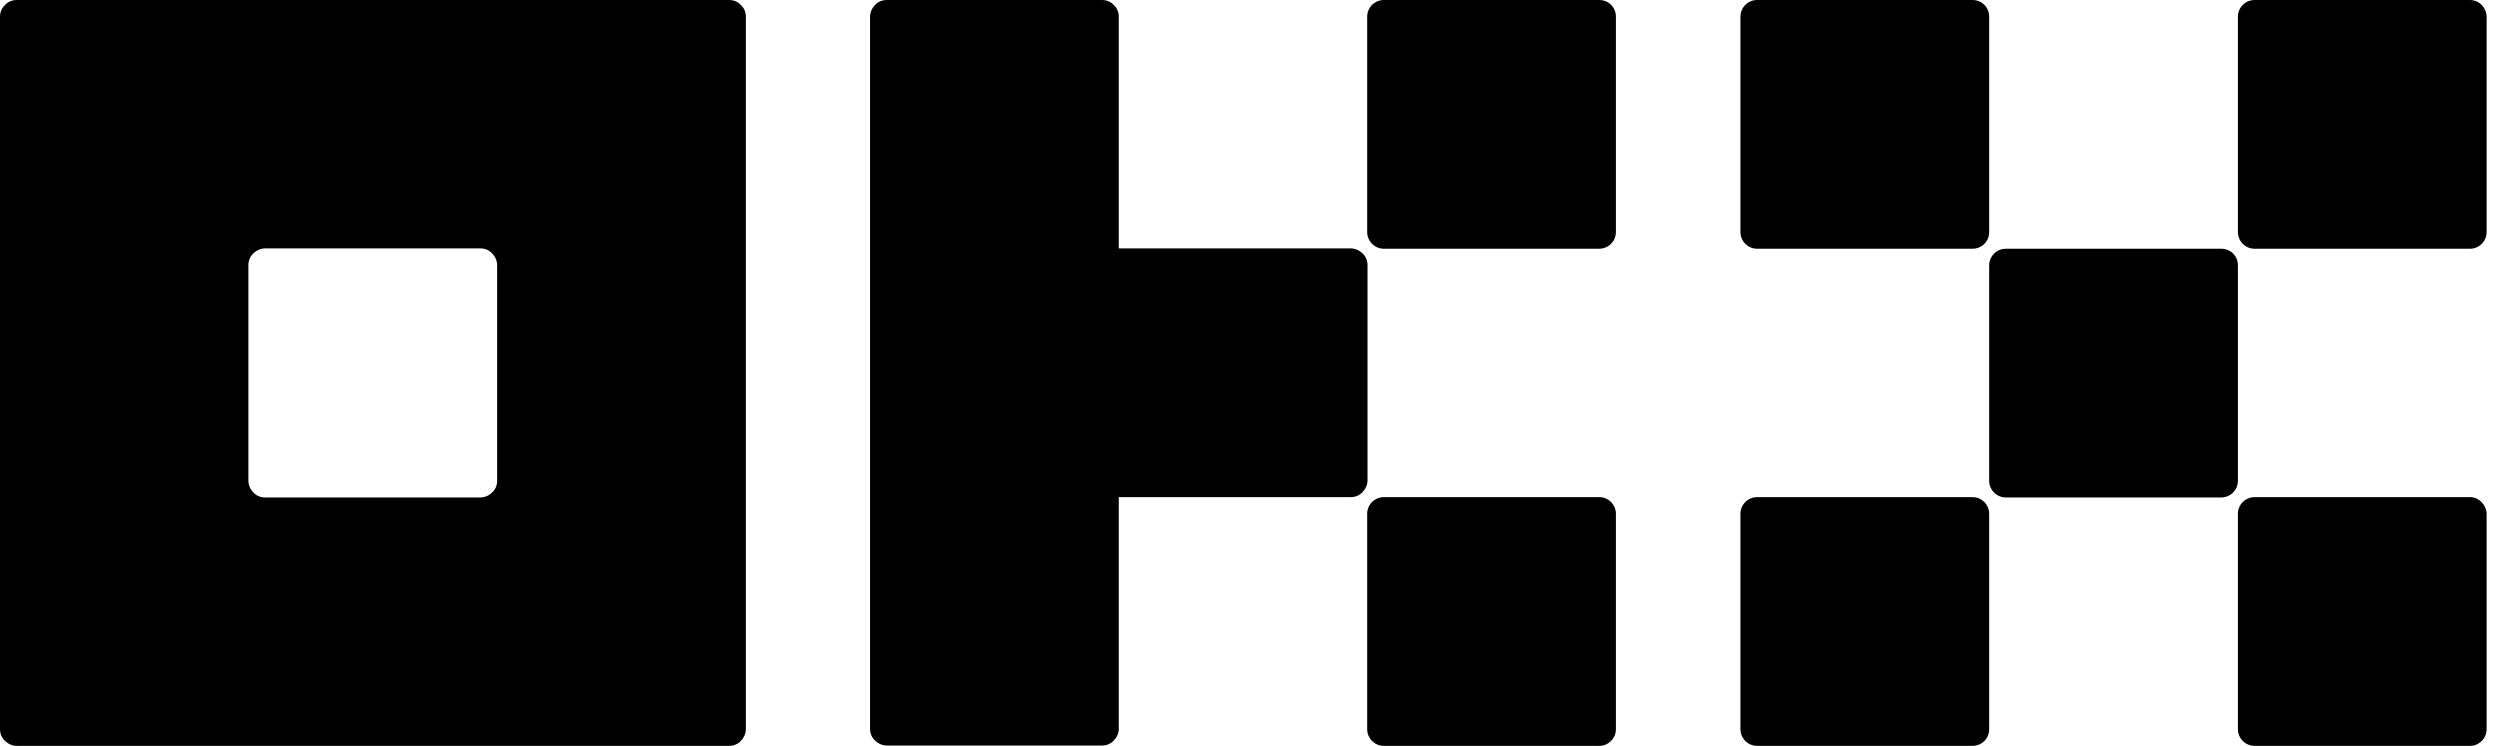 <svg width="181" height="54" viewBox="0 0 181 54" fill="none" xmlns="http://www.w3.org/2000/svg">
<path d="M52.795 0H1.205C0.892 0 0.579 0.121 0.362 0.362C0.121 0.579 0 0.892 0 1.205V52.795C0 53.108 0.121 53.421 0.362 53.638C0.579 53.855 0.892 54 1.205 54H52.795C53.108 54 53.421 53.88 53.638 53.638C53.855 53.421 54 53.108 54 52.795V1.205C54 0.892 53.88 0.579 53.638 0.362C53.421 0.121 53.108 0 52.795 0ZM35.992 34.811C35.992 35.124 35.871 35.438 35.63 35.654C35.413 35.871 35.1 36.016 34.787 36.016H19.189C18.876 36.016 18.562 35.895 18.346 35.654C18.129 35.438 17.984 35.124 17.984 34.811V19.189C17.984 18.876 18.105 18.562 18.346 18.346C18.562 18.129 18.876 17.984 19.189 17.984H34.787C35.1 17.984 35.413 18.105 35.63 18.346C35.847 18.562 35.992 18.876 35.992 19.189V34.811ZM160.819 18.008H145.221C144.571 18.008 144.016 18.538 144.016 19.213V34.811C144.016 35.462 144.546 36.016 145.221 36.016H160.819C161.47 36.016 162.024 35.486 162.024 34.811V19.189C162.024 18.538 161.494 18.008 160.819 18.008ZM142.811 0H127.213C126.563 0 126.008 0.53 126.008 1.205V16.803C126.008 17.454 126.538 18.008 127.213 18.008H142.811C143.486 18.008 144.016 17.478 144.016 16.803V1.205C144.016 0.53 143.486 0 142.811 0ZM178.827 0H163.229C162.579 0 162.024 0.53 162.024 1.205V16.803C162.024 17.454 162.554 18.008 163.229 18.008H178.827C179.478 18.008 180.032 17.478 180.032 16.803V1.205C180.008 0.53 179.478 0 178.827 0ZM142.811 35.992H127.213C126.563 35.992 126.008 36.522 126.008 37.197V52.795C126.008 53.446 126.538 54 127.213 54H142.811C143.486 54 144.016 53.47 144.016 52.795V37.197C144.016 36.546 143.486 35.992 142.811 35.992ZM178.827 35.992H163.229C162.579 35.992 162.024 36.522 162.024 37.197V52.795C162.024 53.446 162.554 54 163.229 54H178.827C179.478 54 180.032 53.47 180.032 52.795V37.197C180.008 36.546 179.478 35.992 178.827 35.992ZM115.787 0H100.189C99.538 0 98.984 0.53 98.984 1.205V16.803C98.984 17.454 99.514 18.008 100.189 18.008H115.787C116.438 18.008 116.992 17.478 116.992 16.803V1.205C116.992 0.53 116.462 0 115.787 0ZM115.787 35.992H100.189C99.538 35.992 98.984 36.522 98.984 37.197V52.795C98.984 53.446 99.514 54 100.189 54H115.787C116.438 54 116.992 53.47 116.992 52.795V37.197C116.992 36.546 116.462 35.992 115.787 35.992ZM99.008 19.189C99.008 18.876 98.888 18.562 98.646 18.346C98.43 18.129 98.116 17.984 97.803 17.984H81V1.205C81 0.892 80.879 0.579 80.638 0.362C80.421 0.121 80.108 0 79.795 0H64.197C63.884 0 63.571 0.121 63.354 0.362C63.137 0.579 62.992 0.892 62.992 1.205V52.77C62.992 53.084 63.112 53.397 63.354 53.614C63.571 53.831 63.884 53.976 64.197 53.976H79.795C80.108 53.976 80.421 53.855 80.638 53.614C80.855 53.397 81 53.084 81 52.77V35.992H97.803C98.116 35.992 98.43 35.871 98.646 35.63C98.863 35.413 99.008 35.1 99.008 34.787V19.189Z" fill="black"/>
</svg>
